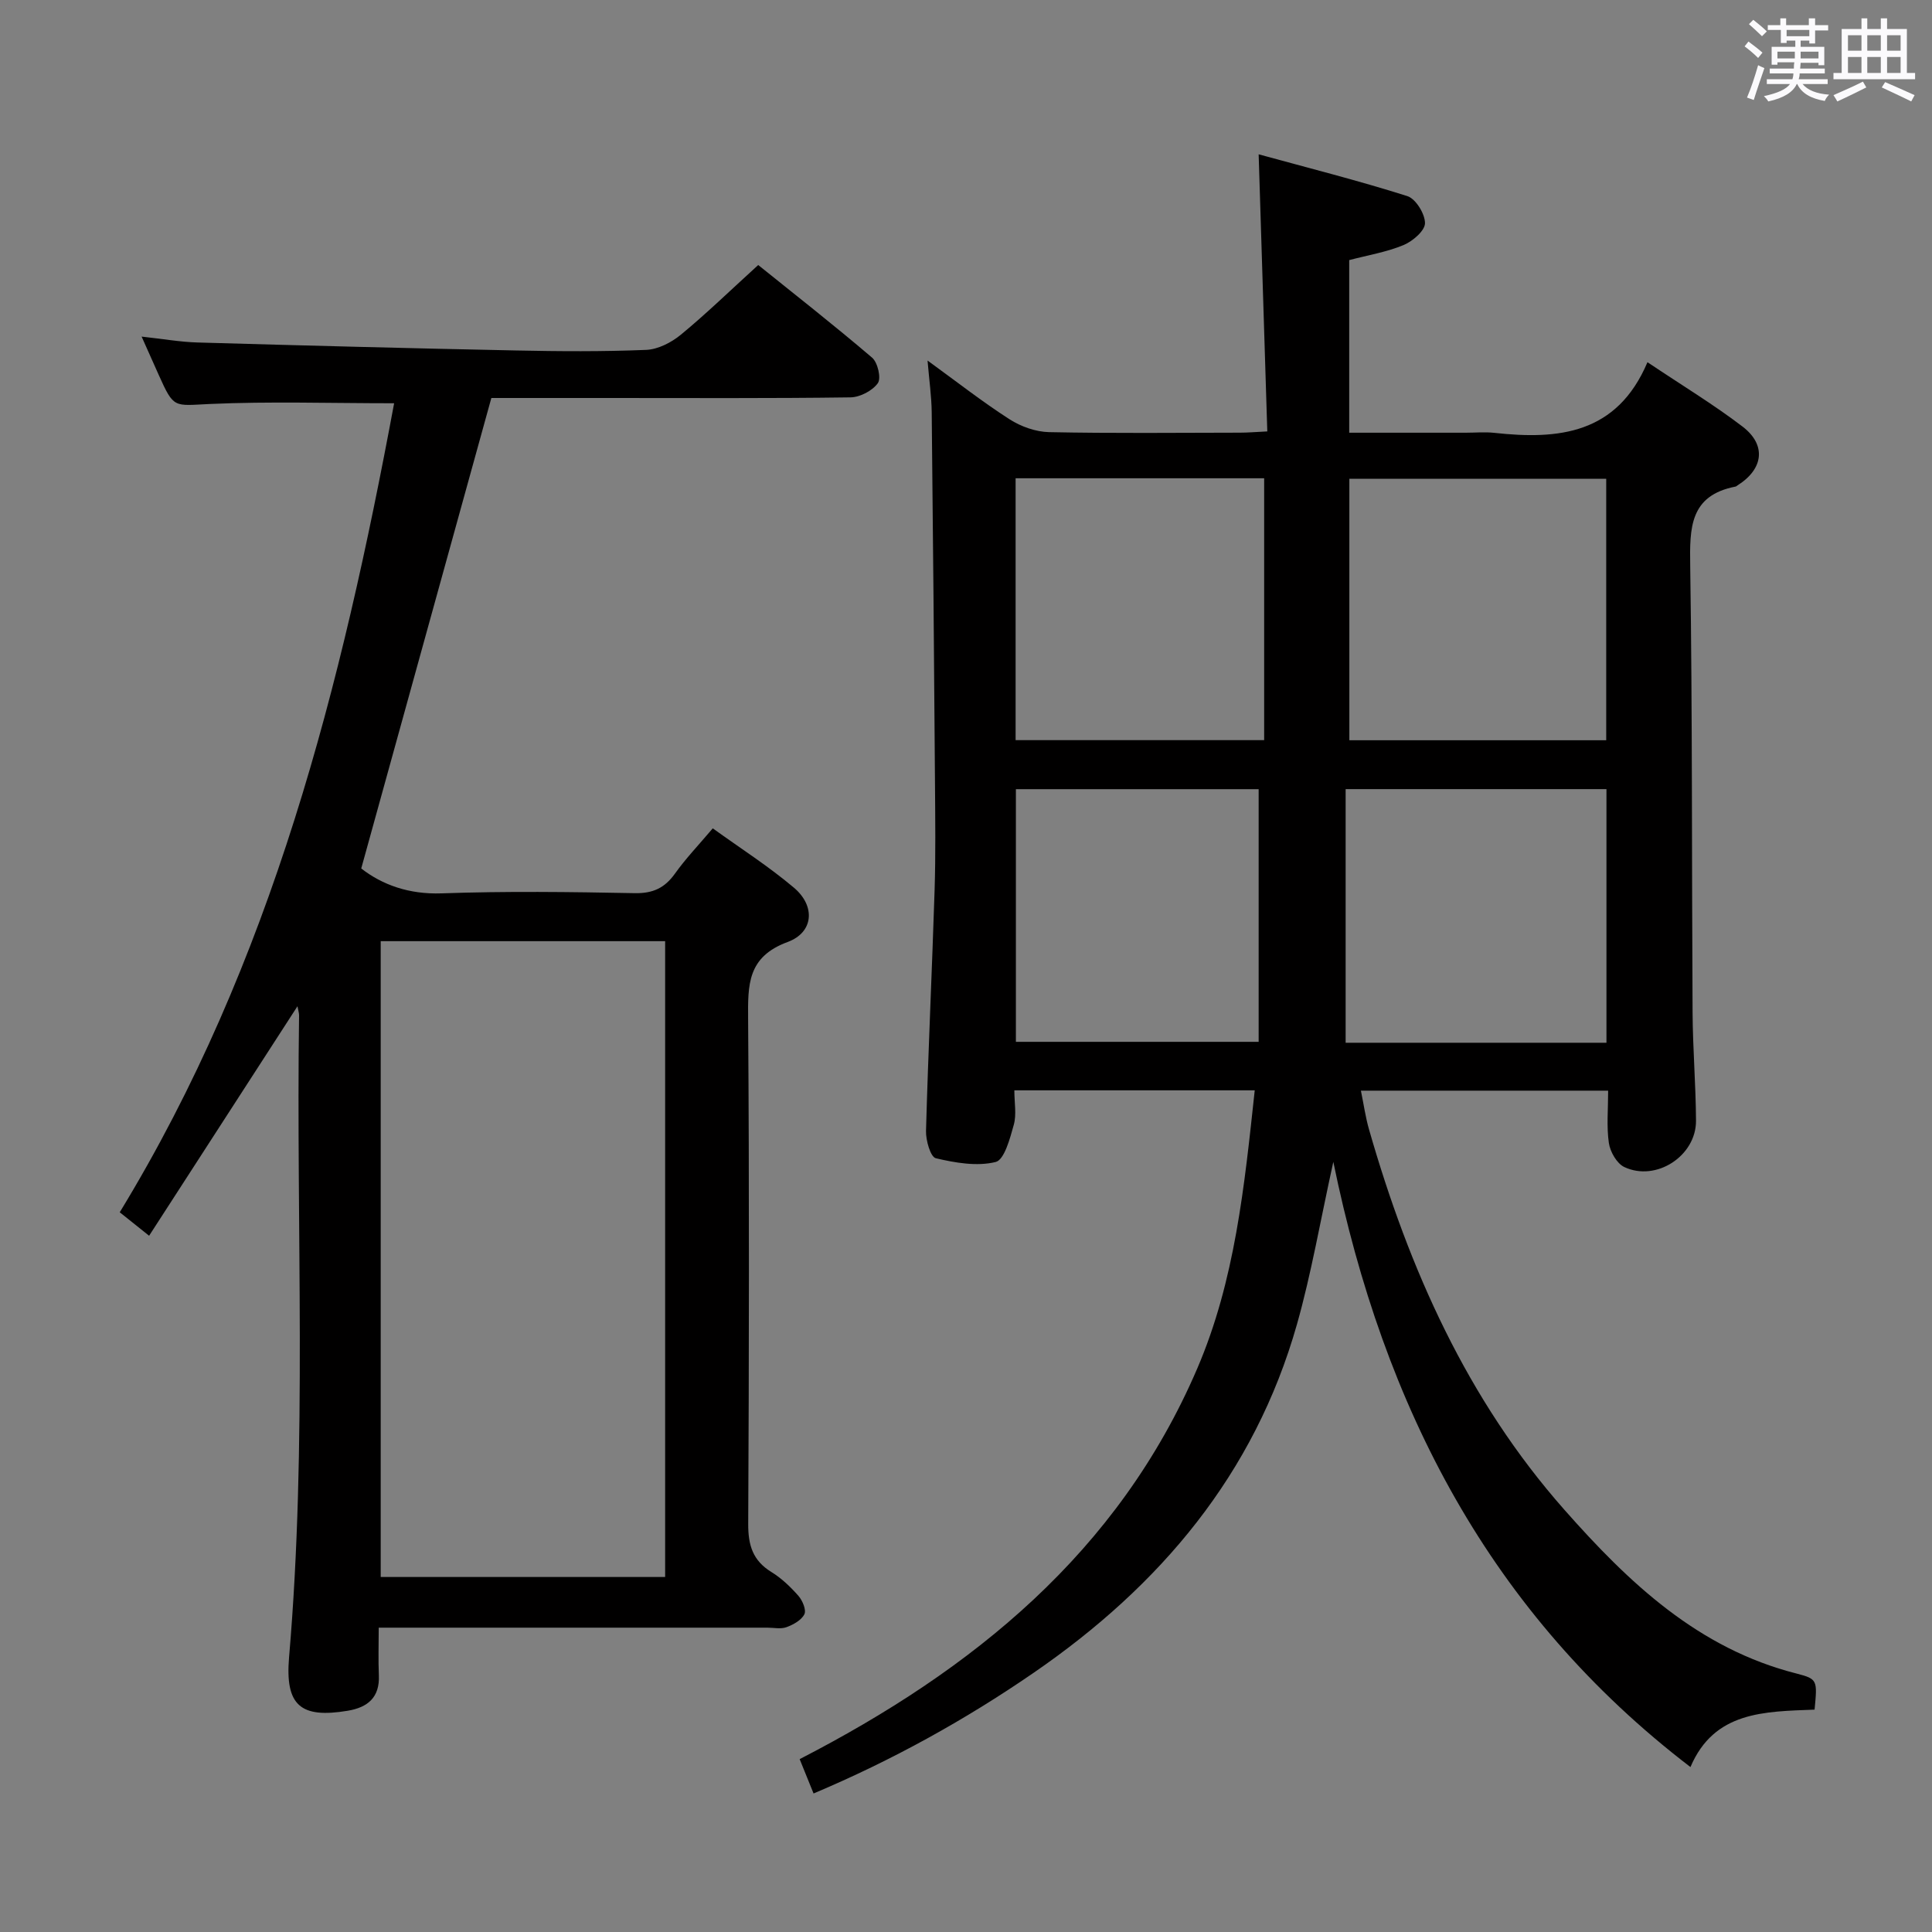 <svg enable-background="new 0 0 400 400" viewBox="0 0 400 400" xmlns="http://www.w3.org/2000/svg"><rect x="0" y="0" width="400" height="400" fill="#808080" stroke="none"/><path d="m361.2 9.6.8-1c.9.7 1.9 1.4 2.9 2.3l-.9 1.1c-1-1-2-1.8-2.8-2.4zm.5 10.6c.9-2.1 1.6-4.3 2.3-6.7.4.2.8.4 1.3.6-.7 2.1-1.5 4.3-2.2 6.6zm.4-15.2.9-.9c1 .8 2 1.6 2.8 2.4l-1 1c-.9-.9-1.8-1.7-2.7-2.5zm12.5-1.2h1.2v1.4h2.7v1.1h-2.7v2.7h-1.2v-.6h-1.8v1.3h4.9v3.8h-1.2v-.5h-3.7c0 .4-.1.9-.1 1.2h5.1v1h-5.2c0 .5-.1.9-.2 1.2h6v1h-5.2c1.1 1.3 2.9 2 5.5 2.2-.4.4-.7.8-.9 1.3-2.9-.5-4.8-1.6-5.7-3.5h-.1c-.8 1.7-2.7 2.9-5.9 3.6-.2-.4-.6-.8-.9-1.1 2.8-.6 4.6-1.4 5.4-2.5h-4.8v-1h5.3c.1-.3.2-.7.2-1.2h-4.9v-1h5c0-.4 0-.8.1-1.3h-3.5v.5h-1.2v-3.7h4.9v-1.3h-1.8v.5h-1.2v-2.7h-2.7v-1h2.6v-1.4h1.2v1.4h4.7v-1.4zm-6.6 8.3h3.6c0-.4 0-.9 0-1.4h-3.6zm1.9-4.6h4.7v-1.3h-4.7zm6.6 3.2h-3.7v1.4h3.7z" fill="#fbfafc"/><path d="m385.3 3.8h1.3v2.2h2.8v-2.2h1.3v2.2h4.1v9.1h1.7v1.3h-16.9v-1.3h1.7v-9.1h4.1v-2.2zm.4 13.1.7 1.2c-1.8.9-3.8 1.9-6 2.9-.2-.4-.5-.8-.8-1.3 2.3-1 4.3-1.9 6.1-2.8zm-3.1-6.4h2.8v-3.2h-2.8zm0 4.6h2.8v-3.3h-2.8zm4-4.6h2.8v-3.2h-2.8zm0 4.6h2.8v-3.3h-2.8zm3.7 1.9c2.1.9 4.1 1.8 6.1 2.7l-.7 1.3c-2.2-1.1-4.2-2-6.1-2.9zm3.2-9.7h-2.8v3.2h2.8v-3.1zm-2.8 7.8h2.8v-3.3h-2.8z" fill="#fbfafc"/><g fill="#010000"><path d="m375.69 353.96c-10.41.41-20.79.33-25.7 11.89-41.43-31.71-63.5-74.39-73.94-125.3-2.72 12.33-4.56 23.15-7.53 33.64-8.8 31.03-28.31 54.12-54.51 72.14-14.28 9.82-29.34 18.14-45.57 24.99-.96-2.36-1.81-4.47-2.88-7.11 35.88-18.48 65.98-42.82 82.32-80.88 7.82-18.23 9.76-37.74 11.9-57.59-16.78 0-33.01 0-49.77 0 0 2.59.48 5.02-.12 7.15-.78 2.81-1.95 7.25-3.76 7.69-3.87.95-8.36.17-12.38-.78-1.1-.26-2.08-3.7-2.03-5.65.46-16.63 1.25-33.24 1.78-49.87.23-7.33.13-14.66.08-22-.19-25.65-.4-51.3-.68-76.94-.04-3.3-.52-6.59-.86-10.69 5.96 4.32 11.3 8.51 16.98 12.16 2.35 1.51 5.42 2.6 8.18 2.66 13.16.27 26.33.13 39.49.11 1.62 0 3.25-.14 5.69-.26-.59-19.01-1.17-37.57-1.79-57.37 10.28 2.82 20.62 5.43 30.78 8.65 1.74.55 3.67 3.68 3.66 5.61-.01 1.56-2.54 3.73-4.42 4.52-3.48 1.45-7.3 2.08-11.27 3.12v35.74h24.08c2 0 4.02-.19 6 .03 13.25 1.45 25.36.27 31.67-14.63 7.15 4.8 13.68 8.74 19.7 13.34 4.98 3.82 4.3 8.79-1.04 12.15-.14.09-.27.23-.42.26-9.5 1.84-9.51 8.54-9.39 16.37.46 30.82.31 61.65.49 92.48.04 7.48.67 14.96.71 22.44.04 7.29-8.26 12.7-14.85 9.59-1.54-.73-2.92-3.14-3.19-4.96-.5-3.42-.15-6.96-.15-10.85-17.02 0-33.76 0-51.19 0 .57 2.75.94 5.46 1.69 8.06 8.29 28.88 20.28 55.88 40.41 78.68 13.36 15.13 27.74 28.8 48.17 33.96 4.31 1.11 4.23 1.41 3.66 7.45zm-96.32-254.83v54.13h53.18c0-18.23 0-36.11 0-54.13-17.85 0-35.32 0-53.18 0zm53.23 116.76c0-17.83 0-35.19 0-52.51-18.03 0-35.73 0-54 0v52.51zm-70.87-62.65c0-18.29 0-36.22 0-54.22-17.23 0-34.24 0-51.46 0v54.22zm-1.14 10.15c-16.9 0-33.59 0-50.26 0v52.31h50.26c0-17.52 0-34.76 0-52.31z"/><path d="m81.6 83.49c-13.29 0-25.75-.41-38.16.15-7.45.34-7.42 1.03-10.57-6-1.07-2.38-2.13-4.77-3.55-7.95 4.45.48 8.01 1.12 11.6 1.22 21.95.63 43.9 1.2 65.86 1.65 9 .19 18.01.25 26.99-.12 2.46-.1 5.22-1.52 7.19-3.14 5.27-4.34 10.17-9.11 16.02-14.43 7.23 5.82 15.55 12.33 23.58 19.18 1.17 1 1.92 4.27 1.18 5.29-1.12 1.56-3.68 2.9-5.65 2.93-16.66.23-33.33.13-50 .13-8.47 0-16.94 0-24.36 0-9.09 32.86-17.96 64.94-26.94 97.41 4.34 3.37 9.86 5.39 16.64 5.15 13.32-.47 26.66-.3 39.99-.04 3.77.07 6.21-1.08 8.34-4.07 2.21-3.1 4.87-5.88 7.81-9.35 5.71 4.12 11.57 7.86 16.83 12.31 4.45 3.77 4.09 9.22-1.33 11.22-8.37 3.09-8.23 8.89-8.18 15.99.25 34.83.19 69.66.02 104.49-.02 4.41.94 7.59 4.8 9.96 2.1 1.29 3.96 3.08 5.6 4.94.84.96 1.66 2.91 1.23 3.8-.61 1.23-2.29 2.16-3.71 2.68-1.17.43-2.63.1-3.97.1-24.83 0-49.66 0-74.5 0-1.8 0-3.59 0-5.95 0 0 3.59-.11 6.73.03 9.85.2 4.58-2.28 6.65-6.43 7.35-9.8 1.64-13.01-1.09-12.16-11.09 3.79-44.24 1.44-88.57 2.07-132.85.01-.46-.15-.93-.33-1.92-10.3 15.94-20.38 31.52-30.72 47.52-2.64-2.11-4.15-3.32-6.08-4.86 31.61-51.83 45.96-109.22 56.81-167.5zm56.11 111.37c-19.87 0-39.4 0-58.89 0v131.64h58.89c0-43.94 0-87.55 0-131.64z"/></g></svg>
